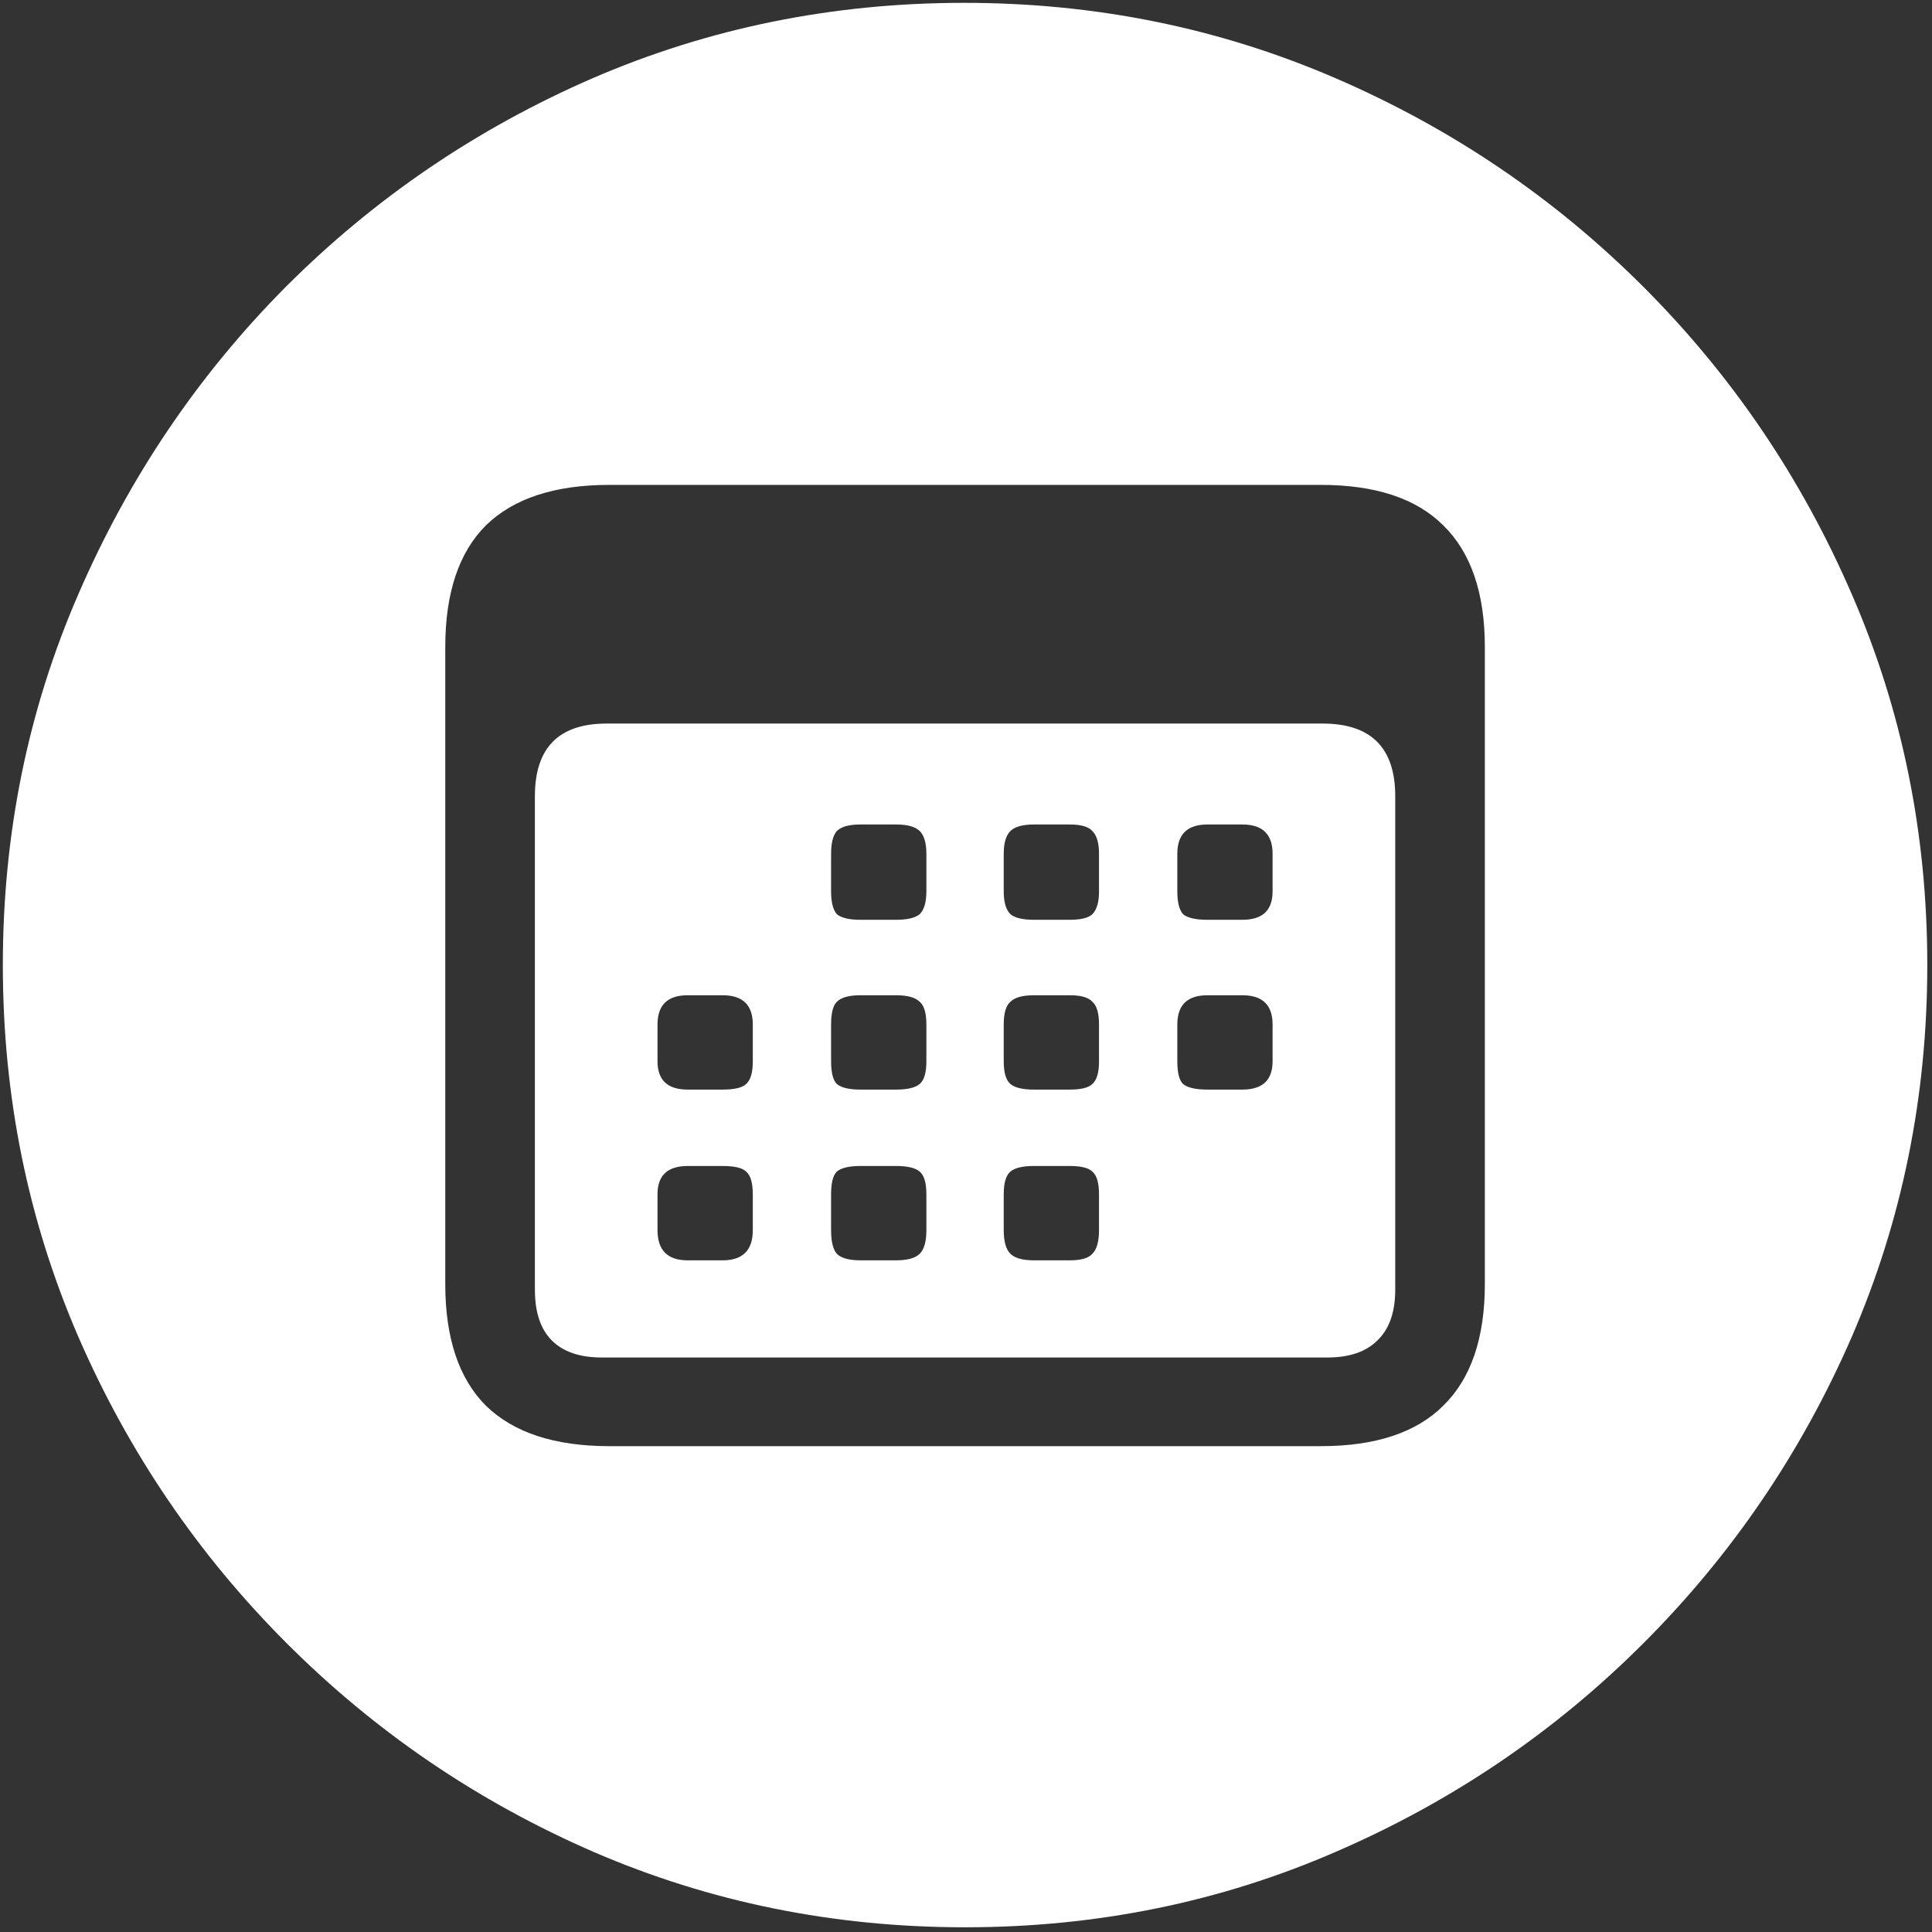 <svg width="128" height="128" viewBox="0 0 128 128" fill="none" xmlns="http://www.w3.org/2000/svg">
<rect x="0" y="0" width="128" height="128" fill="#333333" stroke="none"/>
<path d="M63.938 127.688C72.646 127.688 80.833 126.021 88.5 122.688C96.208 119.354 103 114.75 108.875 108.875C114.75 103 119.354 96.229 122.688 88.562C126.021 80.854 127.688 72.646 127.688 63.938C127.688 55.229 126.021 47.042 122.688 39.375C119.354 31.667 114.75 24.875 108.875 19C103 13.125 96.208 8.521 88.5 5.188C80.792 1.854 72.583 0.188 63.875 0.188C55.167 0.188 46.958 1.854 39.25 5.188C31.583 8.521 24.812 13.125 18.938 19C13.104 24.875 8.521 31.667 5.188 39.375C1.854 47.042 0.188 55.229 0.188 63.938C0.188 72.646 1.854 80.854 5.188 88.562C8.521 96.229 13.125 103 19 108.875C24.875 114.75 31.646 119.354 39.312 122.688C47.021 126.021 55.229 127.688 63.938 127.688ZM40.375 95.812C36.75 95.812 34.021 94.917 32.188 93.125C30.396 91.333 29.5 88.646 29.5 85.062V42.875C29.5 39.292 30.396 36.604 32.188 34.812C34.021 33.021 36.75 32.125 40.375 32.125H87.5C91.125 32.125 93.833 33.021 95.625 34.812C97.458 36.604 98.375 39.292 98.375 42.875V85.062C98.375 88.646 97.458 91.333 95.625 93.125C93.833 94.917 91.125 95.812 87.5 95.812H40.375ZM39.875 89.938H87.938C89.396 89.938 90.5 89.562 91.25 88.812C92.042 88.062 92.438 86.938 92.438 85.438V52.75C92.438 49.542 90.833 47.938 87.625 47.938H40.188C37.021 47.938 35.438 49.542 35.438 52.75V85.438C35.438 86.938 35.812 88.062 36.562 88.812C37.312 89.562 38.417 89.938 39.875 89.938ZM57 60.938C56.25 60.938 55.729 60.812 55.438 60.562C55.188 60.271 55.062 59.771 55.062 59.062V56.562C55.062 55.854 55.188 55.354 55.438 55.062C55.729 54.771 56.25 54.625 57 54.625H59.375C60.125 54.625 60.646 54.771 60.938 55.062C61.229 55.354 61.375 55.854 61.375 56.562V59.062C61.375 59.771 61.229 60.271 60.938 60.562C60.646 60.812 60.125 60.938 59.375 60.938H57ZM68.5 60.938C67.75 60.938 67.229 60.812 66.938 60.562C66.646 60.271 66.5 59.771 66.5 59.062V56.562C66.5 55.854 66.646 55.354 66.938 55.062C67.229 54.771 67.75 54.625 68.5 54.625H70.875C71.625 54.625 72.125 54.771 72.375 55.062C72.667 55.354 72.812 55.854 72.812 56.562V59.062C72.812 59.771 72.667 60.271 72.375 60.562C72.125 60.812 71.625 60.938 70.875 60.938H68.5ZM80 60.938C79.208 60.938 78.667 60.812 78.375 60.562C78.125 60.271 78 59.771 78 59.062V56.562C78 55.271 78.667 54.625 80 54.625H82.312C83.646 54.625 84.312 55.271 84.312 56.562V59.062C84.312 60.312 83.646 60.938 82.312 60.938H80ZM45.562 72.188C44.229 72.188 43.562 71.562 43.562 70.312V67.875C43.562 66.583 44.229 65.938 45.562 65.938H47.875C49.208 65.938 49.875 66.583 49.875 67.875V70.312C49.875 71.062 49.729 71.562 49.438 71.812C49.188 72.062 48.667 72.188 47.875 72.188H45.562ZM57 72.188C56.25 72.188 55.729 72.062 55.438 71.812C55.188 71.562 55.062 71.062 55.062 70.312V67.875C55.062 67.125 55.188 66.625 55.438 66.375C55.729 66.083 56.25 65.938 57 65.938H59.375C60.125 65.938 60.646 66.083 60.938 66.375C61.229 66.625 61.375 67.125 61.375 67.875V70.312C61.375 71.062 61.229 71.562 60.938 71.812C60.646 72.062 60.125 72.188 59.375 72.188H57ZM68.5 72.188C67.75 72.188 67.229 72.062 66.938 71.812C66.646 71.562 66.5 71.062 66.5 70.312V67.875C66.5 67.125 66.646 66.625 66.938 66.375C67.229 66.083 67.75 65.938 68.5 65.938H70.875C71.625 65.938 72.125 66.083 72.375 66.375C72.667 66.625 72.812 67.125 72.812 67.875V70.312C72.812 71.062 72.667 71.562 72.375 71.812C72.125 72.062 71.625 72.188 70.875 72.188H68.5ZM80 72.188C79.208 72.188 78.667 72.062 78.375 71.812C78.125 71.562 78 71.062 78 70.312V67.875C78 66.583 78.667 65.938 80 65.938H82.312C83.646 65.938 84.312 66.583 84.312 67.875V70.312C84.312 71.562 83.646 72.188 82.312 72.188H80ZM45.562 83.5C44.229 83.5 43.562 82.833 43.562 81.5V79.125C43.562 77.875 44.229 77.25 45.562 77.25H47.875C48.667 77.25 49.188 77.375 49.438 77.625C49.729 77.875 49.875 78.375 49.875 79.125V81.5C49.875 82.833 49.208 83.5 47.875 83.5H45.562ZM57 83.5C56.25 83.5 55.729 83.354 55.438 83.062C55.188 82.771 55.062 82.25 55.062 81.5V79.125C55.062 78.375 55.188 77.875 55.438 77.625C55.729 77.375 56.25 77.25 57 77.25H59.375C60.125 77.25 60.646 77.375 60.938 77.625C61.229 77.875 61.375 78.375 61.375 79.125V81.5C61.375 82.25 61.229 82.771 60.938 83.062C60.646 83.354 60.125 83.5 59.375 83.5H57ZM68.5 83.5C67.75 83.5 67.229 83.354 66.938 83.062C66.646 82.771 66.5 82.25 66.5 81.5V79.125C66.5 78.375 66.646 77.875 66.938 77.625C67.229 77.375 67.75 77.25 68.5 77.25H70.875C71.625 77.25 72.125 77.375 72.375 77.625C72.667 77.875 72.812 78.375 72.812 79.125V81.5C72.812 82.25 72.667 82.771 72.375 83.062C72.125 83.354 71.625 83.5 70.875 83.5H68.5Z" fill="white"/>
</svg>
